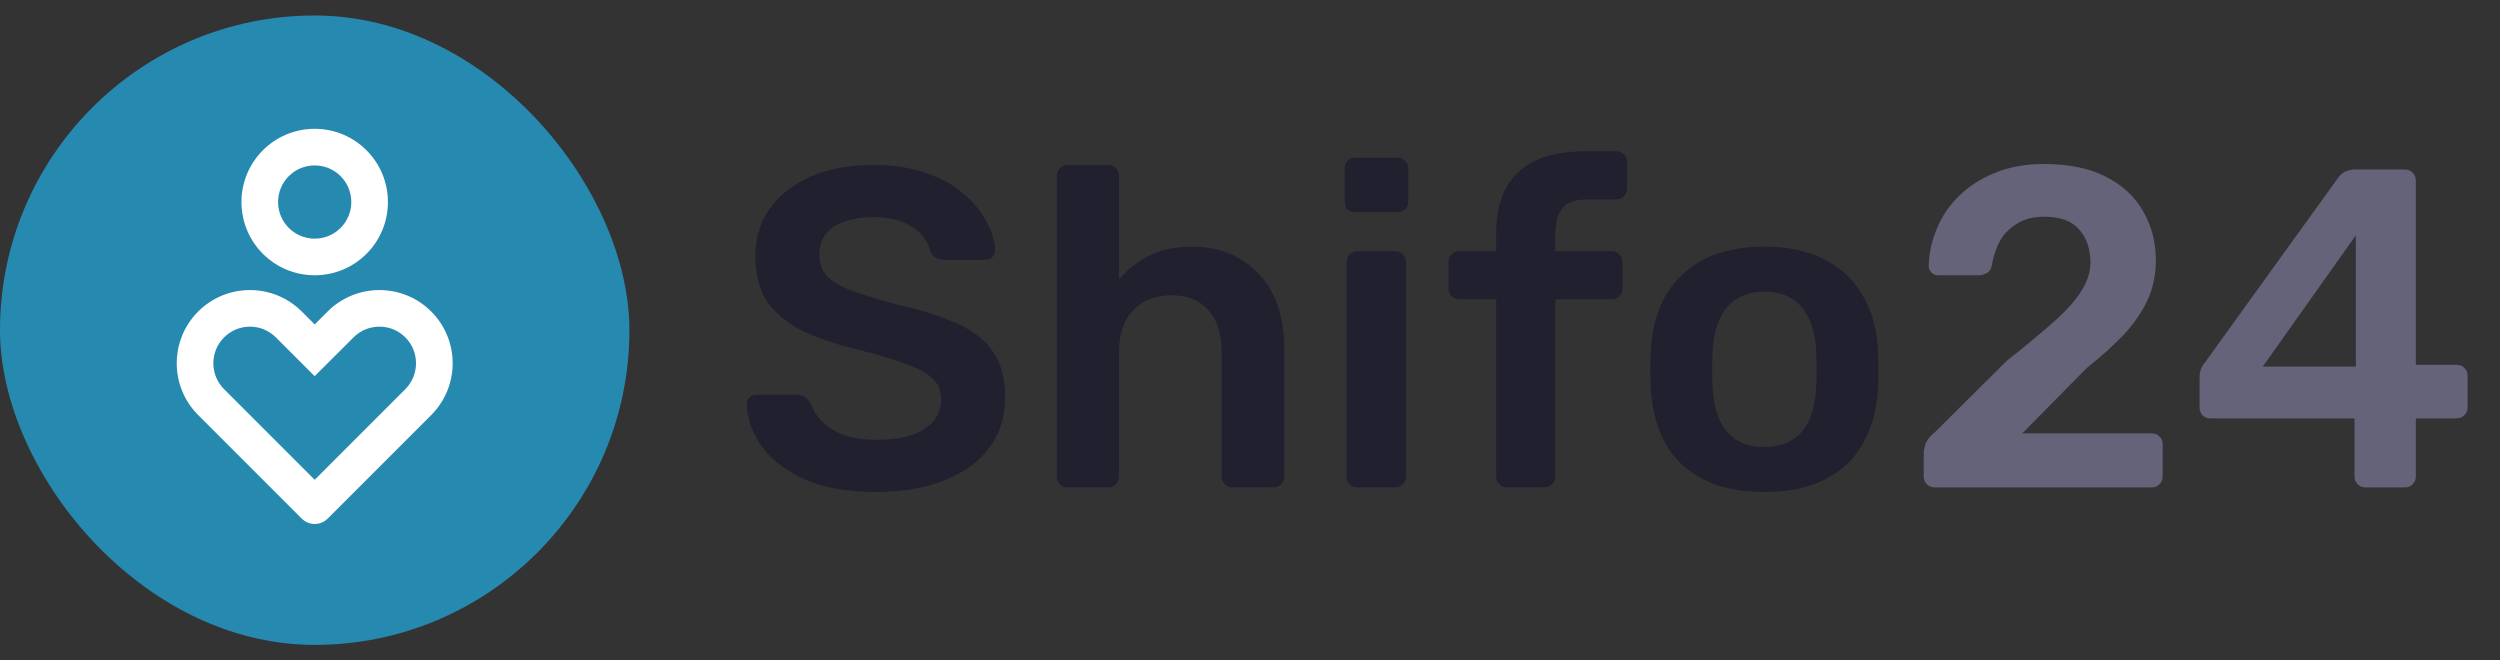 <svg width="159" height="42" viewBox="0 0 159 42" fill="none" xmlns="http://www.w3.org/2000/svg">
<rect x="0" y="0" width="159" height="42" fill="#333333" stroke="none"/>
<rect y="0.985" width="40.03" height="40.03" rx="20.015" fill="#2689B0"/>
<path d="M27.425 19.812C29.244 21.63 29.244 24.58 27.425 26.398L20.838 32.985C20.384 33.44 19.645 33.44 19.191 32.985L12.604 26.398C10.786 24.58 10.786 21.63 12.604 19.811C14.423 17.993 17.372 17.993 19.191 19.811L20.013 20.635L20.838 19.811C22.657 17.993 25.606 17.993 27.425 19.811V19.812ZM14.251 21.457C13.342 22.366 13.342 23.841 14.251 24.751L20.015 30.515L25.778 24.751C26.686 23.841 26.686 22.366 25.778 21.457C24.869 20.548 23.394 20.548 22.483 21.459L20.012 23.925L17.544 21.457C16.636 20.548 15.16 20.548 14.251 21.457ZM20.015 8.192C22.588 8.192 24.672 10.276 24.672 12.85C24.672 15.423 22.588 17.507 20.015 17.507C17.441 17.507 15.357 15.423 15.357 12.85C15.357 10.276 17.441 8.192 20.015 8.192ZM20.015 10.521C18.728 10.521 17.686 11.563 17.686 12.85C17.686 14.136 18.728 15.178 20.015 15.178C21.301 15.178 22.343 14.136 22.343 12.85C22.343 11.563 21.301 10.521 20.015 10.521Z" fill="white"/>
<path d="M55.724 31.289C53.932 31.289 52.43 31.029 51.217 30.509C50.023 29.97 49.108 29.276 48.472 28.429C47.856 27.562 47.529 26.657 47.49 25.713C47.49 25.54 47.548 25.395 47.663 25.28C47.779 25.164 47.923 25.107 48.097 25.107H50.668C50.918 25.107 51.101 25.164 51.217 25.28C51.352 25.376 51.467 25.501 51.563 25.655C51.679 26.021 51.901 26.387 52.228 26.753C52.555 27.1 52.998 27.389 53.557 27.62C54.135 27.851 54.857 27.967 55.724 27.967C57.11 27.967 58.141 27.735 58.815 27.273C59.508 26.811 59.855 26.185 59.855 25.395C59.855 24.837 59.672 24.394 59.306 24.067C58.94 23.72 58.372 23.412 57.601 23.142C56.85 22.853 55.849 22.555 54.597 22.247C53.152 21.9 51.939 21.486 50.957 21.004C49.994 20.503 49.262 19.878 48.761 19.126C48.28 18.375 48.039 17.422 48.039 16.266C48.039 15.149 48.337 14.157 48.934 13.291C49.551 12.424 50.417 11.74 51.535 11.239C52.671 10.739 54.019 10.488 55.579 10.488C56.831 10.488 57.938 10.662 58.901 11.008C59.864 11.336 60.664 11.779 61.299 12.337C61.935 12.877 62.416 13.464 62.744 14.1C63.09 14.716 63.273 15.323 63.293 15.92C63.293 16.074 63.235 16.218 63.119 16.353C63.023 16.468 62.879 16.526 62.686 16.526H59.999C59.845 16.526 59.691 16.488 59.537 16.411C59.383 16.334 59.258 16.189 59.161 15.977C59.046 15.38 58.67 14.87 58.035 14.446C57.399 14.023 56.581 13.811 55.579 13.811C54.539 13.811 53.701 14.003 53.066 14.389C52.43 14.774 52.112 15.371 52.112 16.18C52.112 16.719 52.266 17.172 52.575 17.538C52.902 17.884 53.412 18.192 54.106 18.462C54.818 18.732 55.752 19.02 56.908 19.329C58.545 19.695 59.884 20.118 60.924 20.6C61.964 21.081 62.724 21.698 63.206 22.449C63.687 23.181 63.928 24.115 63.928 25.251C63.928 26.522 63.581 27.61 62.888 28.515C62.214 29.401 61.261 30.085 60.028 30.567C58.795 31.048 57.361 31.289 55.724 31.289ZM67.903 31C67.711 31 67.547 30.933 67.412 30.798C67.278 30.663 67.21 30.499 67.21 30.307V11.182C67.21 10.989 67.278 10.825 67.412 10.691C67.547 10.556 67.711 10.488 67.903 10.488H70.475C70.686 10.488 70.85 10.556 70.966 10.691C71.1 10.825 71.168 10.989 71.168 11.182V17.769C71.688 17.152 72.323 16.651 73.075 16.266C73.826 15.881 74.75 15.688 75.848 15.688C77.023 15.688 78.044 15.958 78.91 16.497C79.796 17.017 80.48 17.759 80.962 18.722C81.443 19.685 81.684 20.84 81.684 22.189V30.307C81.684 30.499 81.616 30.663 81.481 30.798C81.347 30.933 81.183 31 80.99 31H78.39C78.198 31 78.034 30.933 77.899 30.798C77.764 30.663 77.697 30.499 77.697 30.307V22.362C77.697 21.245 77.418 20.369 76.859 19.733C76.32 19.098 75.53 18.78 74.49 18.78C73.489 18.78 72.68 19.098 72.064 19.733C71.466 20.369 71.168 21.245 71.168 22.362V30.307C71.168 30.499 71.1 30.663 70.966 30.798C70.85 30.933 70.686 31 70.475 31H67.903ZM86.332 31C86.14 31 85.976 30.933 85.841 30.798C85.706 30.663 85.639 30.499 85.639 30.307V16.671C85.639 16.478 85.706 16.314 85.841 16.18C85.976 16.045 86.14 15.977 86.332 15.977H88.73C88.942 15.977 89.106 16.045 89.221 16.18C89.356 16.314 89.423 16.478 89.423 16.671V30.307C89.423 30.499 89.356 30.663 89.221 30.798C89.106 30.933 88.942 31 88.73 31H86.332ZM86.217 13.493C86.005 13.493 85.832 13.435 85.697 13.32C85.581 13.185 85.523 13.011 85.523 12.8V10.72C85.523 10.527 85.581 10.363 85.697 10.228C85.832 10.094 86.005 10.026 86.217 10.026H88.846C89.058 10.026 89.231 10.094 89.366 10.228C89.501 10.363 89.568 10.527 89.568 10.72V12.8C89.568 13.011 89.501 13.185 89.366 13.32C89.231 13.435 89.058 13.493 88.846 13.493H86.217ZM95.856 31C95.664 31 95.5 30.933 95.365 30.798C95.23 30.663 95.163 30.499 95.163 30.307V19.04H92.823C92.63 19.04 92.467 18.972 92.332 18.837C92.197 18.703 92.13 18.539 92.13 18.346V16.671C92.13 16.478 92.197 16.314 92.332 16.18C92.467 16.045 92.63 15.977 92.823 15.977H95.163V14.793C95.163 13.637 95.375 12.684 95.799 11.933C96.222 11.162 96.848 10.585 97.676 10.2C98.504 9.814 99.554 9.622 100.825 9.622H102.79C103.002 9.622 103.165 9.689 103.281 9.824C103.416 9.959 103.483 10.123 103.483 10.315V11.991C103.483 12.183 103.416 12.347 103.281 12.482C103.165 12.617 103.002 12.684 102.79 12.684H100.941C100.17 12.684 99.641 12.877 99.352 13.262C99.063 13.647 98.919 14.206 98.919 14.937V15.977H102.501C102.713 15.977 102.876 16.045 102.992 16.18C103.127 16.314 103.194 16.478 103.194 16.671V18.346C103.194 18.539 103.127 18.703 102.992 18.837C102.876 18.972 102.713 19.04 102.501 19.04H98.919V30.307C98.919 30.499 98.851 30.663 98.716 30.798C98.582 30.933 98.418 31 98.225 31H95.856ZM112.215 31.289C110.674 31.289 109.374 31.019 108.315 30.48C107.275 29.941 106.476 29.18 105.917 28.198C105.378 27.215 105.07 26.07 104.993 24.76C104.973 24.413 104.964 23.989 104.964 23.489C104.964 22.988 104.973 22.564 104.993 22.218C105.07 20.889 105.387 19.743 105.946 18.78C106.524 17.797 107.333 17.037 108.373 16.497C109.432 15.958 110.713 15.688 112.215 15.688C113.717 15.688 114.988 15.958 116.028 16.497C117.088 17.037 117.897 17.797 118.455 18.78C119.033 19.743 119.36 20.889 119.437 22.218C119.457 22.564 119.466 22.988 119.466 23.489C119.466 23.989 119.457 24.413 119.437 24.76C119.36 26.07 119.043 27.215 118.484 28.198C117.945 29.18 117.146 29.941 116.086 30.48C115.046 31.019 113.756 31.289 112.215 31.289ZM112.215 28.429C113.236 28.429 114.025 28.111 114.584 27.476C115.143 26.821 115.451 25.867 115.508 24.615C115.528 24.326 115.537 23.951 115.537 23.489C115.537 23.026 115.528 22.651 115.508 22.362C115.451 21.129 115.143 20.186 114.584 19.531C114.025 18.876 113.236 18.549 112.215 18.549C111.194 18.549 110.405 18.876 109.846 19.531C109.288 20.186 108.979 21.129 108.922 22.362C108.902 22.651 108.893 23.026 108.893 23.489C108.893 23.951 108.902 24.326 108.922 24.615C108.979 25.867 109.288 26.821 109.846 27.476C110.405 28.111 111.194 28.429 112.215 28.429Z" fill="#20202F"/>
<path d="M123.043 31C122.85 31 122.686 30.933 122.552 30.798C122.417 30.663 122.349 30.499 122.349 30.307V28.833C122.349 28.66 122.388 28.458 122.465 28.227C122.561 27.976 122.763 27.726 123.072 27.476L127.636 22.94C128.907 21.938 129.928 21.091 130.698 20.398C131.488 19.685 132.056 19.04 132.403 18.462C132.769 17.865 132.952 17.277 132.952 16.7C132.952 15.833 132.711 15.13 132.23 14.591C131.767 14.052 131.026 13.782 130.005 13.782C129.331 13.782 128.763 13.926 128.301 14.215C127.838 14.485 127.472 14.851 127.203 15.313C126.952 15.775 126.779 16.286 126.683 16.844C126.644 17.095 126.538 17.268 126.365 17.364C126.192 17.46 126.018 17.509 125.845 17.509H123.274C123.101 17.509 122.956 17.451 122.841 17.335C122.725 17.22 122.667 17.085 122.667 16.931C122.686 16.103 122.86 15.303 123.187 14.533C123.515 13.743 123.986 13.05 124.603 12.453C125.238 11.837 126.009 11.345 126.914 10.979C127.819 10.614 128.84 10.431 129.976 10.431C131.575 10.431 132.894 10.7 133.934 11.239C134.993 11.779 135.783 12.511 136.303 13.435C136.842 14.36 137.112 15.4 137.112 16.555C137.112 17.46 136.939 18.298 136.592 19.069C136.245 19.82 135.745 20.552 135.09 21.264C134.435 21.958 133.645 22.67 132.721 23.402L128.618 27.562H136.852C137.064 27.562 137.228 27.63 137.343 27.764C137.478 27.88 137.545 28.044 137.545 28.256V30.307C137.545 30.499 137.478 30.663 137.343 30.798C137.228 30.933 137.064 31 136.852 31H123.043ZM150.439 31C150.246 31 150.083 30.933 149.948 30.798C149.813 30.663 149.746 30.499 149.746 30.307V26.609H140.588C140.376 26.609 140.202 26.541 140.068 26.407C139.952 26.272 139.894 26.108 139.894 25.915V23.951C139.894 23.835 139.913 23.701 139.952 23.547C140.01 23.373 140.096 23.219 140.212 23.084L148.734 11.268C148.985 10.941 149.341 10.777 149.803 10.777H152.952C153.145 10.777 153.309 10.845 153.443 10.979C153.578 11.114 153.646 11.278 153.646 11.471V23.2H156.217C156.448 23.2 156.621 23.267 156.737 23.402C156.872 23.518 156.939 23.681 156.939 23.893V25.915C156.939 26.108 156.872 26.272 156.737 26.407C156.602 26.541 156.438 26.609 156.246 26.609H153.646V30.307C153.646 30.499 153.578 30.663 153.443 30.798C153.309 30.933 153.145 31 152.952 31H150.439ZM143.91 23.315H149.832V14.966L143.91 23.315Z" fill="#64637A"/>
</svg>
